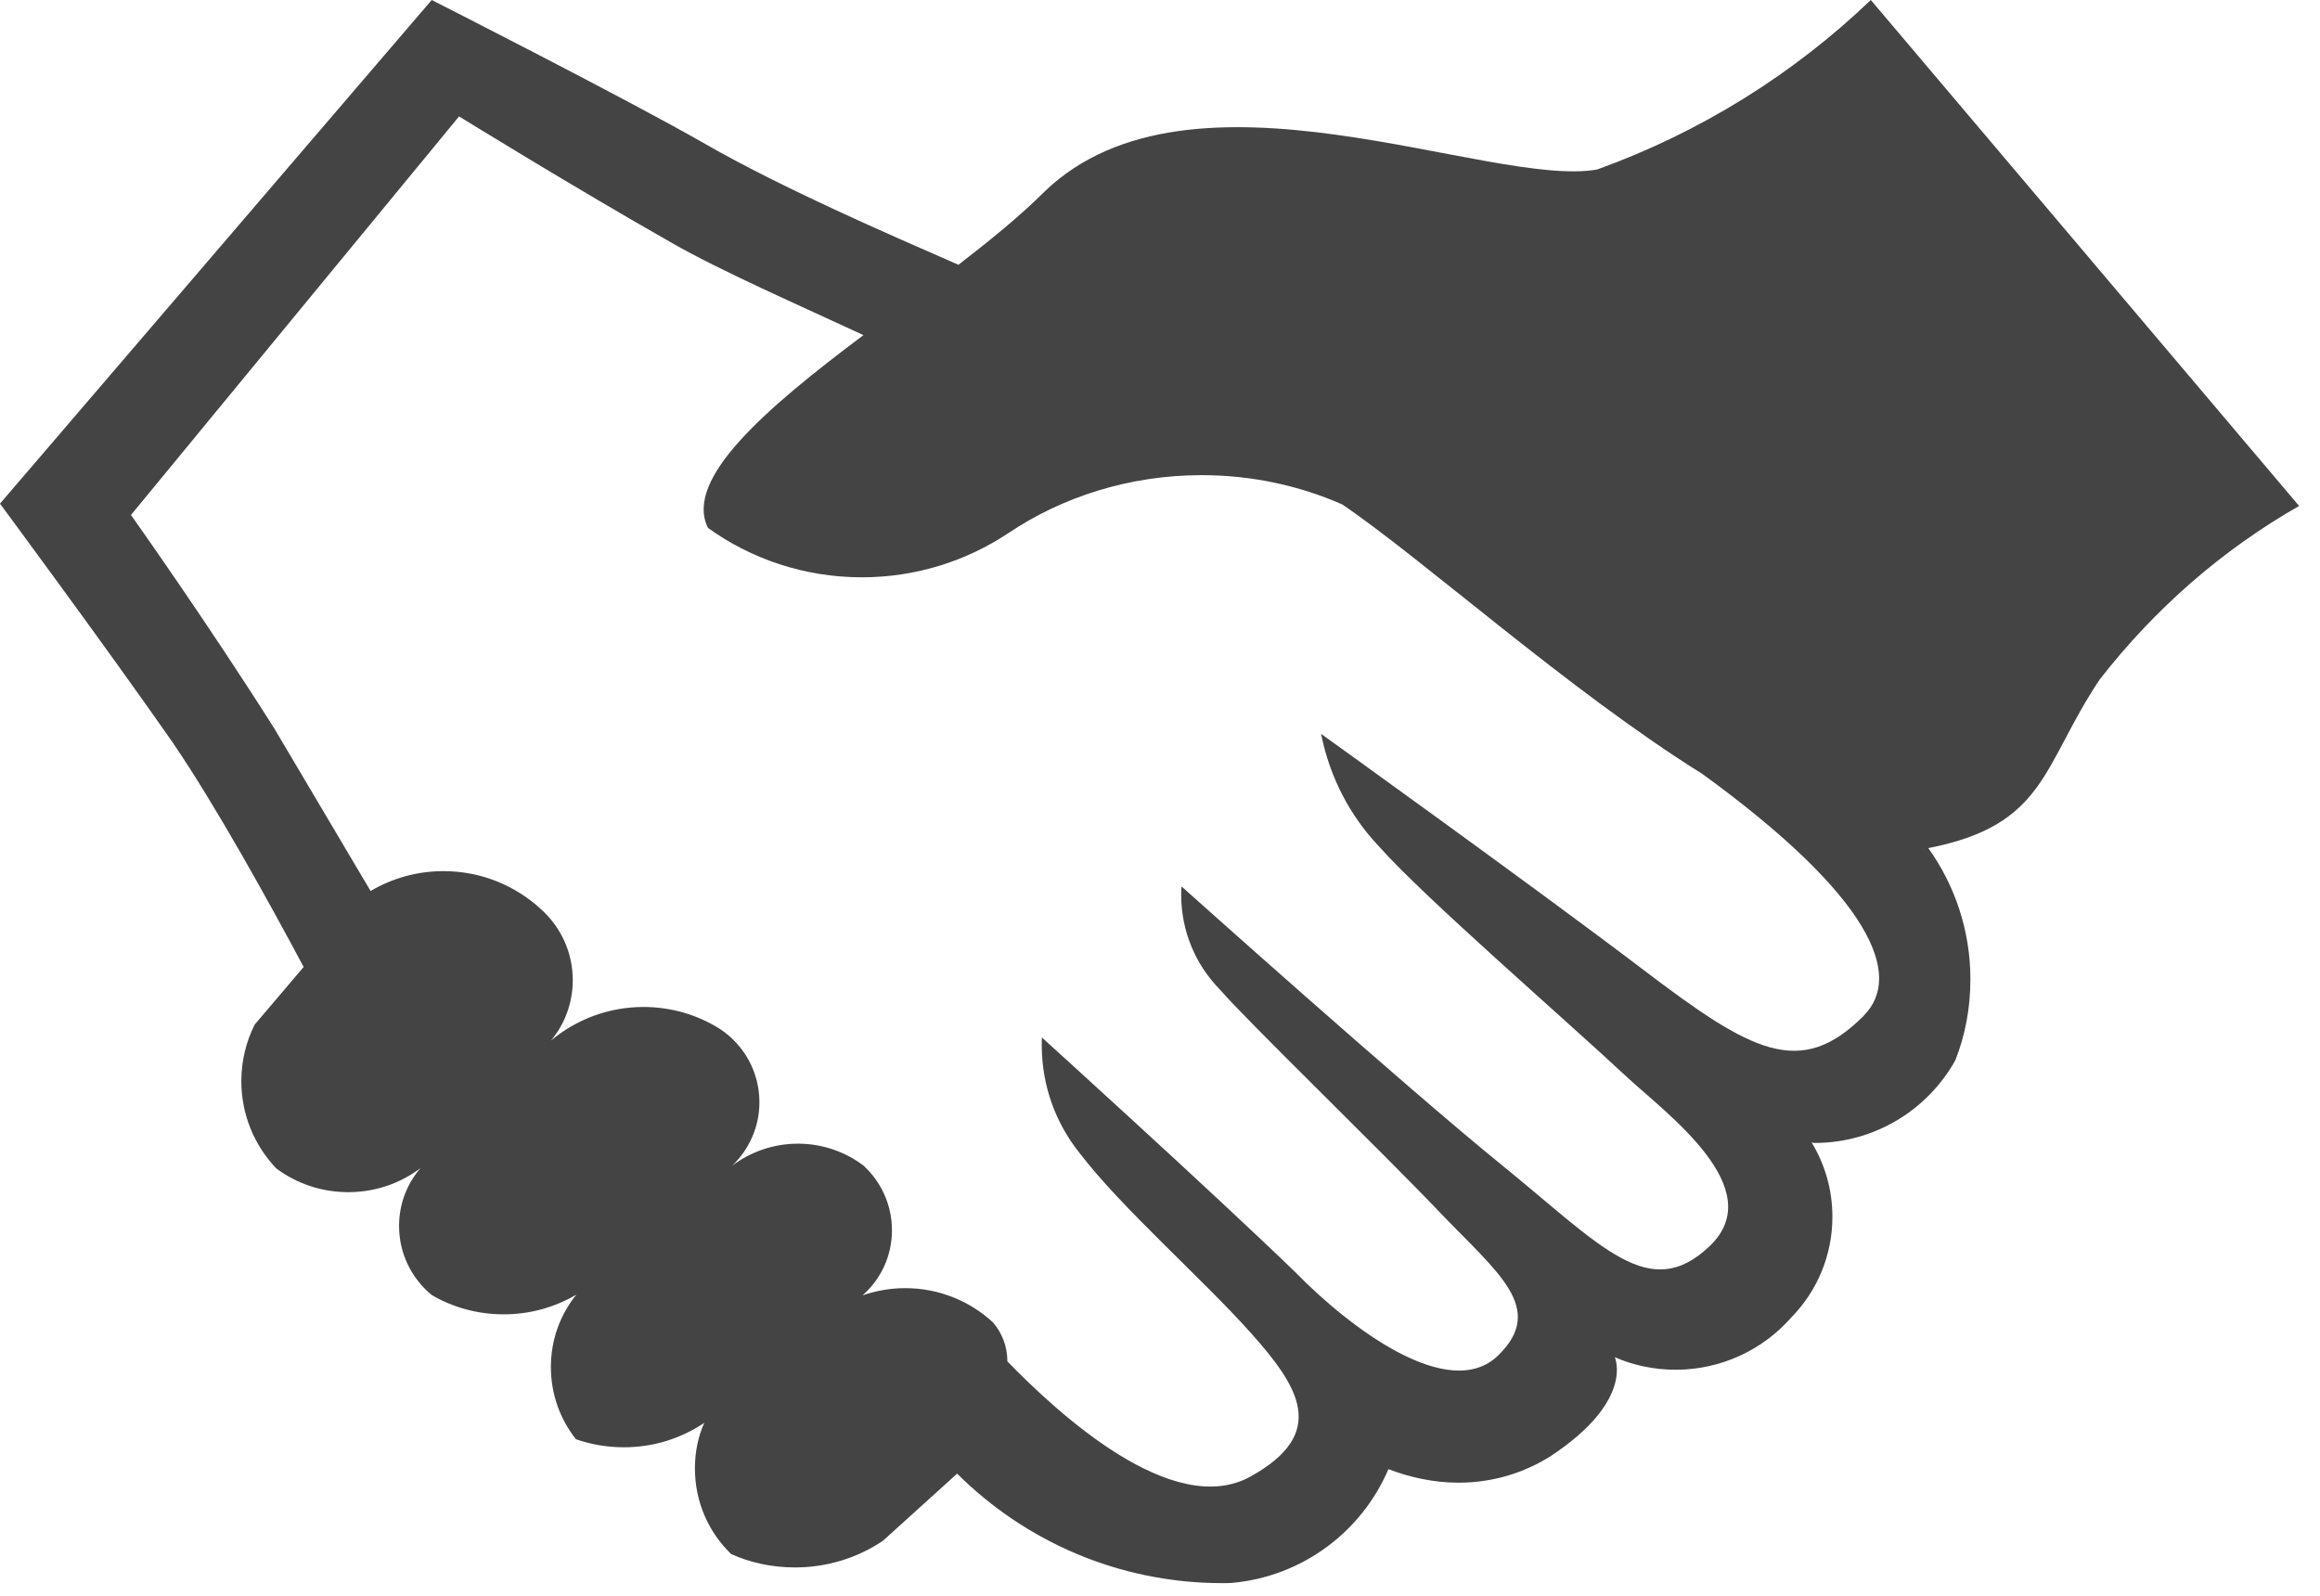<svg width="93" height="64" viewBox="0 0 93 64" fill="none" xmlns="http://www.w3.org/2000/svg">
<path d="M74.994 0C71.891 2.971 68.158 5.307 64.022 6.796C59.707 7.557 47.766 2.019 41.881 7.672C40.901 8.653 39.689 9.634 38.42 10.615C35.651 9.403 31.382 7.557 28.267 5.769C25.152 3.98 17.306 0 17.306 0L0 20.191C0 20.191 4.269 25.959 6.923 29.767C8.653 32.305 10.788 36.17 12.172 38.766L10.211 41.074C9.876 41.737 9.674 42.516 9.674 43.341C9.674 44.697 10.205 45.931 11.076 46.843C11.872 47.437 12.87 47.794 13.96 47.794C15.051 47.794 16.049 47.437 16.856 46.831C16.314 47.46 15.997 48.267 15.997 49.15C15.997 50.263 16.505 51.256 17.301 51.913C18.131 52.404 19.129 52.692 20.191 52.692C21.252 52.692 22.25 52.404 23.104 51.902C22.458 52.704 22.083 53.707 22.083 54.803C22.083 55.9 22.458 56.903 23.087 57.699C23.658 57.901 24.321 58.022 25.013 58.022C26.208 58.022 27.315 57.659 28.232 57.042C27.984 57.59 27.857 58.213 27.857 58.87C27.857 60.22 28.411 61.438 29.311 62.303C30.061 62.643 30.944 62.839 31.867 62.839C33.17 62.839 34.388 62.447 35.391 61.772L38.368 59.078C41.091 61.789 44.846 63.468 48.994 63.468C49.11 63.468 49.231 63.468 49.346 63.462C52.196 63.22 54.584 61.409 55.657 58.899C56.499 59.222 57.457 59.441 58.472 59.441C59.834 59.441 61.097 59.049 62.164 58.374C65.539 56.142 64.731 54.411 64.731 54.411C65.453 54.728 66.289 54.913 67.172 54.913C69.023 54.913 70.691 54.094 71.821 52.802C72.837 51.758 73.454 50.338 73.454 48.781C73.454 47.685 73.148 46.664 72.617 45.793C72.663 45.821 72.704 45.821 72.739 45.821C75.167 45.821 77.278 44.483 78.38 42.51C78.773 41.524 78.986 40.416 78.986 39.262C78.986 37.289 78.352 35.461 77.278 33.972L77.296 34.001C82.026 33.078 81.853 30.713 84.161 27.252C86.376 24.402 89.076 22.048 92.162 20.283L74.994 0ZM74.706 40.728C72.167 43.266 70.206 42.17 65.879 38.882C61.553 35.593 52.957 29.421 52.957 29.421C53.309 31.18 54.123 32.709 55.271 33.926C57.111 35.997 62.591 40.728 65.187 43.151C66.802 44.65 70.956 47.65 68.533 49.958C66.11 52.265 64.207 49.958 60.226 46.727C56.246 43.497 47.362 35.536 47.362 35.536C47.356 35.639 47.35 35.755 47.35 35.876C47.35 37.364 47.95 38.709 48.919 39.689C49.9 40.843 55.38 46.15 57.688 48.573C59.995 50.996 62.014 52.438 60.053 54.342C58.092 56.246 54.111 53.246 51.919 50.996C48.515 47.708 41.766 41.593 41.766 41.593C41.76 41.685 41.76 41.789 41.76 41.899C41.76 43.537 42.325 45.037 43.277 46.225C44.939 48.406 48.169 51.233 50.131 53.425C52.092 55.617 53.246 57.463 50.131 59.193C47.016 60.924 42.401 56.655 40.381 54.578V54.567C40.381 53.973 40.162 53.43 39.805 53.015C38.887 52.167 37.647 51.642 36.291 51.642C35.691 51.642 35.114 51.746 34.578 51.931C35.316 51.273 35.755 50.35 35.755 49.323C35.755 48.296 35.316 47.373 34.613 46.727C33.886 46.179 32.974 45.85 31.988 45.85C31.001 45.85 30.084 46.179 29.352 46.733C30.026 46.081 30.442 45.187 30.442 44.189C30.442 42.96 29.813 41.881 28.861 41.252C27.979 40.693 26.923 40.37 25.792 40.37C24.385 40.37 23.092 40.878 22.089 41.714C22.637 41.056 22.96 40.214 22.96 39.291C22.96 38.166 22.469 37.157 21.696 36.459C20.669 35.507 19.291 34.924 17.779 34.924C16.712 34.924 15.714 35.213 14.855 35.72L11.018 29.242C8.365 25.031 5.25 20.646 5.25 20.646L18.402 4.667C18.402 4.667 23.075 7.551 26.94 9.743C28.844 10.839 32.132 12.282 34.613 13.435C30.69 16.378 27.402 19.204 28.382 21.166C30.096 22.4 32.236 23.144 34.549 23.144C36.718 23.144 38.737 22.492 40.422 21.373C42.574 19.925 45.268 19.049 48.169 19.049C50.171 19.049 52.075 19.464 53.8 20.22C56.995 22.377 62.88 27.684 68.245 31.03C74.994 35.934 76.321 39.106 74.706 40.722V40.728Z" fill="#444444"/>
</svg>
